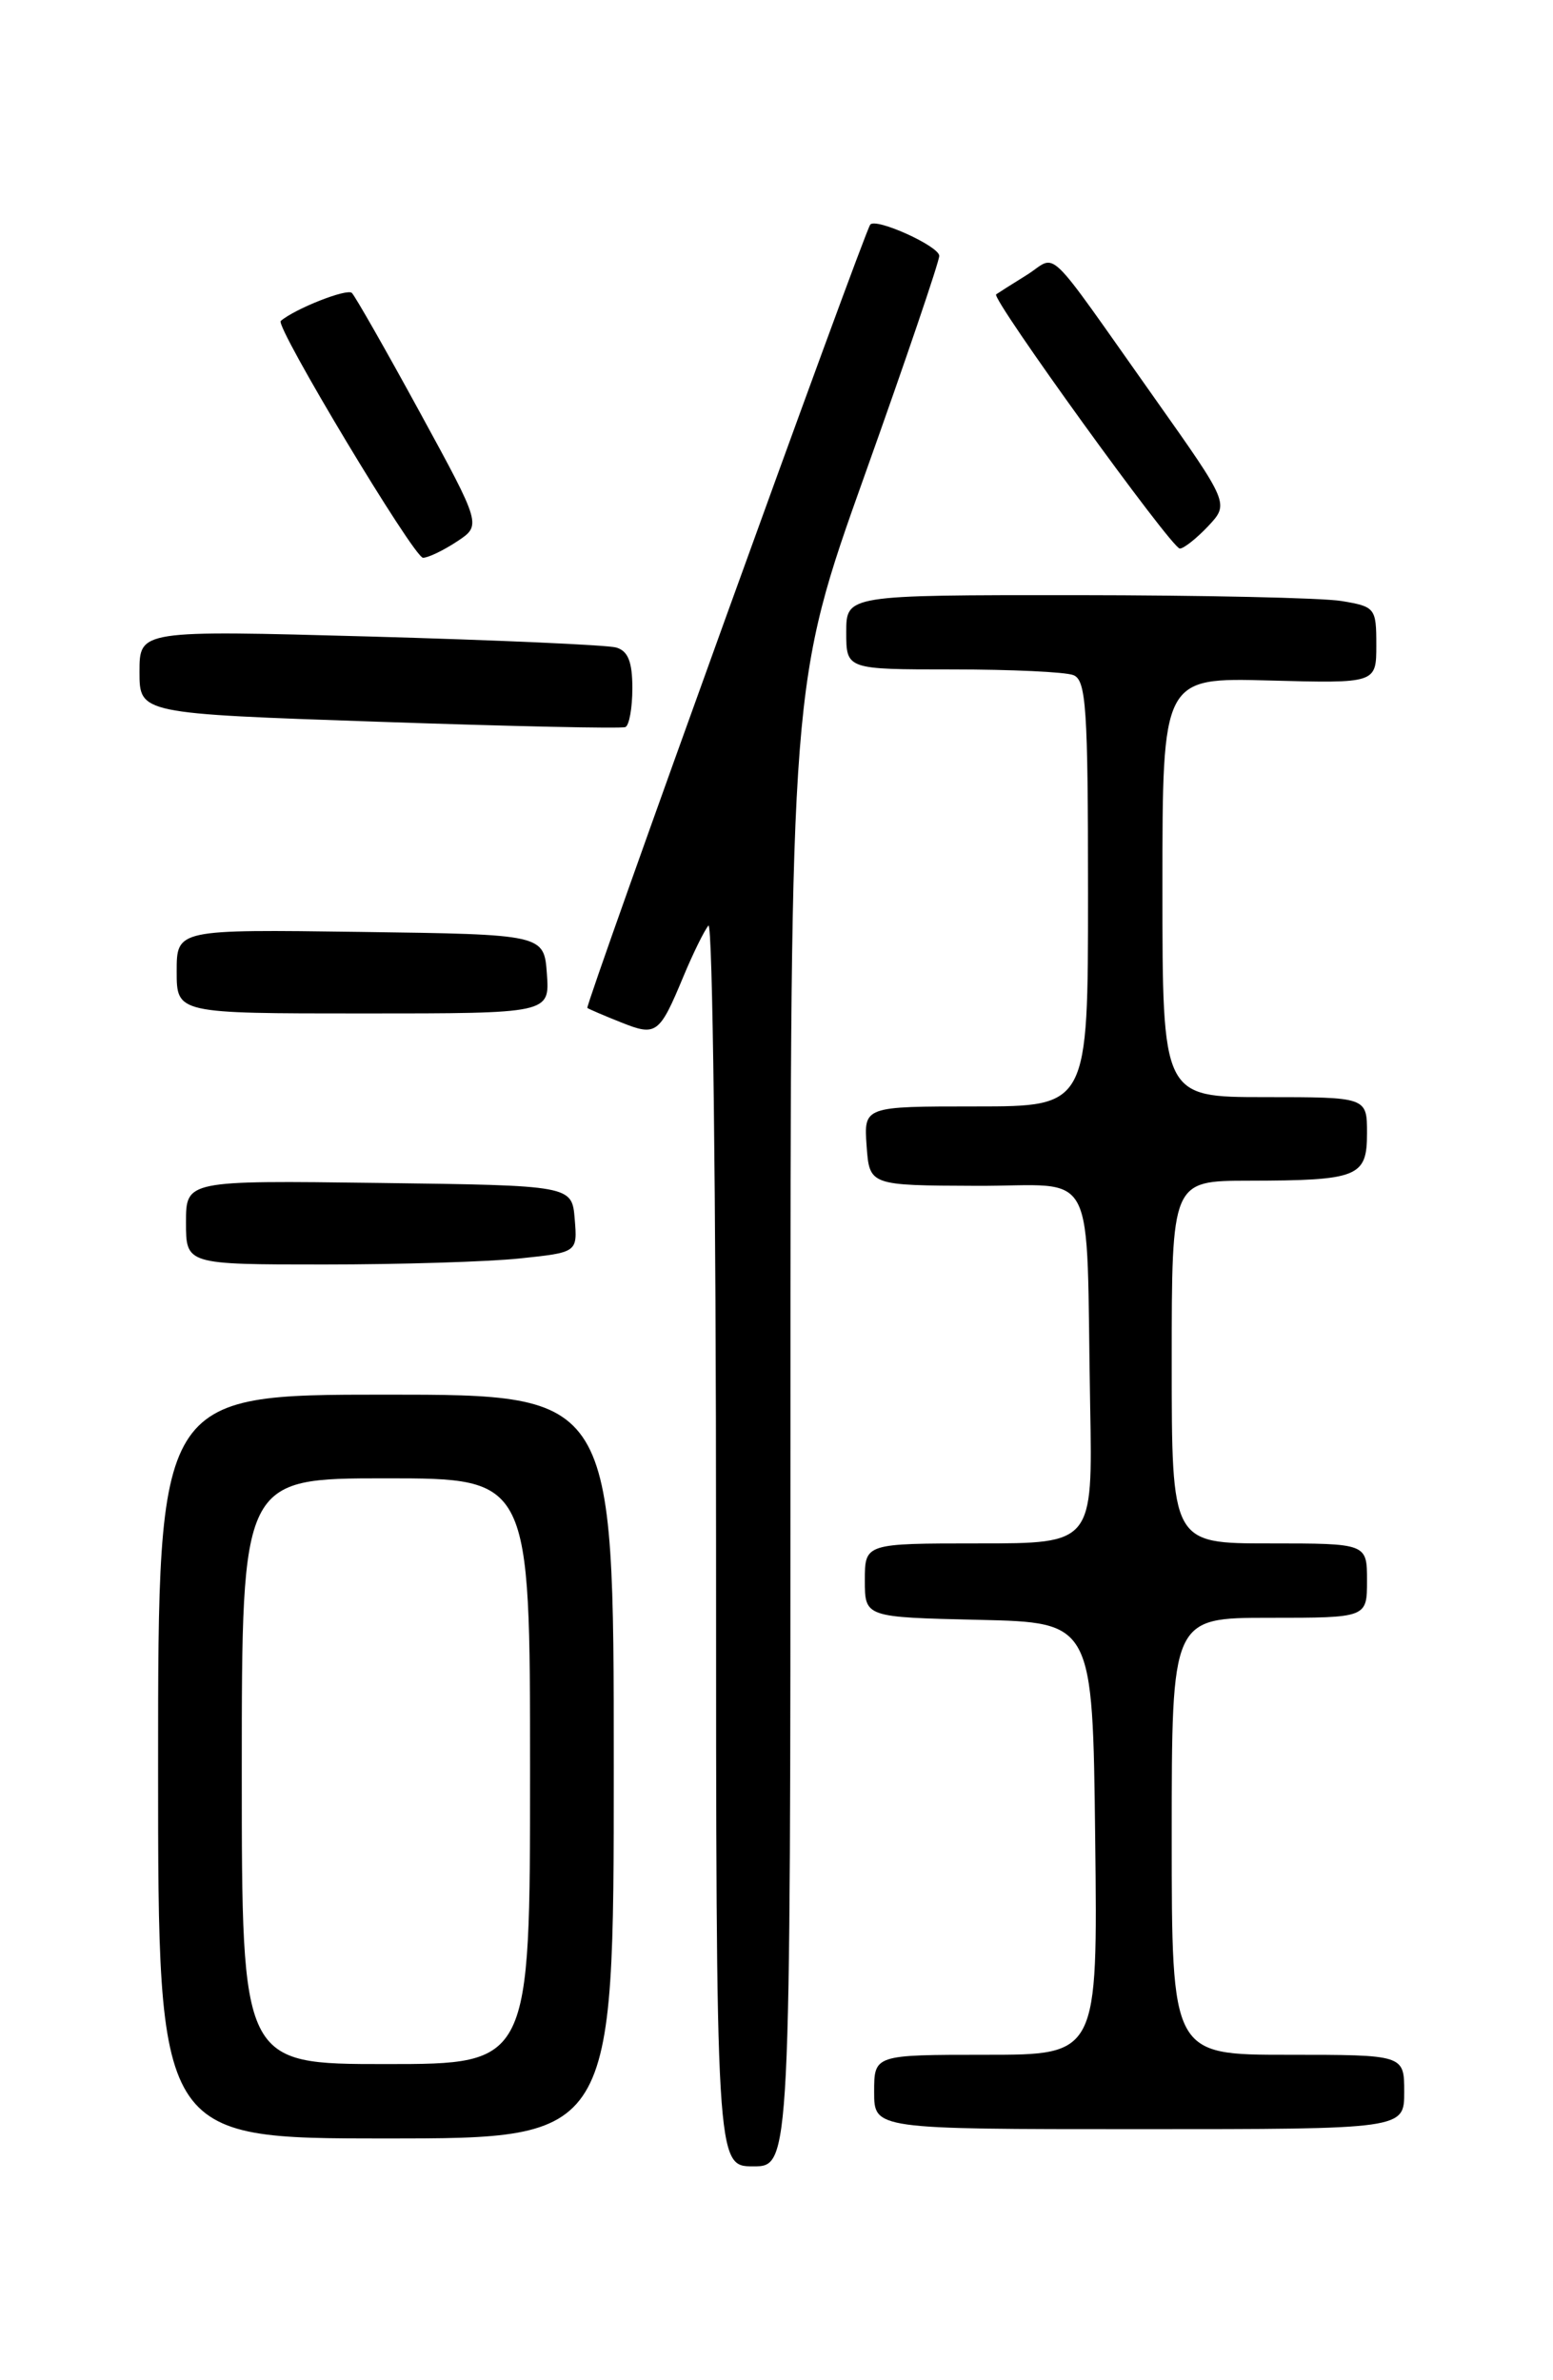 <?xml version="1.0" encoding="UTF-8" standalone="no"?>
<!DOCTYPE svg PUBLIC "-//W3C//DTD SVG 1.1//EN" "http://www.w3.org/Graphics/SVG/1.1/DTD/svg11.dtd" >
<svg xmlns="http://www.w3.org/2000/svg" xmlns:xlink="http://www.w3.org/1999/xlink" version="1.1" viewBox="0 0 167 256">
 <g >
 <path fill="currentColor"
d=" M 85.00 153.24 C 85.00 73.48 85.00 73.48 93.00 51.06 C 97.40 38.73 101.00 28.14 101.00 27.52 C 101.00 26.48 94.18 23.39 93.58 24.16 C 92.89 25.05 62.87 108.19 63.16 108.41 C 63.35 108.54 64.99 109.25 66.81 109.97 C 70.58 111.48 70.91 111.23 73.50 105.00 C 74.53 102.53 75.74 100.07 76.18 99.55 C 76.63 99.03 77.00 128.84 77.00 165.80 C 77.00 233.00 77.00 233.00 81.00 233.00 C 85.00 233.00 85.00 233.00 85.00 153.24 Z  M 66.00 190.00 C 66.00 150.00 66.00 150.00 41.50 150.00 C 17.00 150.00 17.00 150.00 17.00 190.00 C 17.00 230.00 17.00 230.00 41.50 230.00 C 66.00 230.00 66.00 230.00 66.00 190.00 Z  M 151.00 225.00 C 151.00 221.00 151.00 221.00 138.50 221.00 C 126.00 221.00 126.00 221.00 126.00 197.50 C 126.00 174.00 126.00 174.00 136.50 174.00 C 147.00 174.00 147.00 174.00 147.00 170.00 C 147.00 166.00 147.00 166.00 136.50 166.00 C 126.00 166.00 126.00 166.00 126.00 146.50 C 126.00 127.00 126.00 127.00 134.25 126.99 C 146.07 126.97 147.00 126.59 147.00 121.88 C 147.00 118.00 147.00 118.00 136.00 118.00 C 125.00 118.00 125.00 118.00 125.00 95.44 C 125.00 72.88 125.00 72.88 136.50 73.19 C 148.00 73.50 148.00 73.50 148.00 69.38 C 148.00 65.40 147.88 65.24 144.25 64.64 C 142.19 64.30 129.36 64.02 115.75 64.01 C 91.00 64.00 91.00 64.00 91.00 68.00 C 91.00 72.00 91.00 72.00 102.42 72.00 C 108.70 72.00 114.55 72.27 115.42 72.61 C 116.80 73.14 117.00 76.15 117.00 96.11 C 117.00 119.00 117.00 119.00 104.94 119.00 C 92.89 119.00 92.89 119.00 93.19 123.25 C 93.50 127.50 93.50 127.50 105.00 127.54 C 118.24 127.59 116.75 124.71 117.23 151.25 C 117.50 166.00 117.50 166.00 105.25 166.00 C 93.00 166.00 93.00 166.00 93.00 169.97 C 93.00 173.94 93.00 173.94 105.25 174.22 C 117.50 174.50 117.50 174.50 117.77 197.75 C 118.04 221.00 118.04 221.00 106.02 221.00 C 94.00 221.00 94.00 221.00 94.00 225.00 C 94.00 229.00 94.00 229.00 122.50 229.00 C 151.00 229.00 151.00 229.00 151.00 225.00 Z  M 55.90 135.35 C 62.10 134.70 62.10 134.70 61.80 131.10 C 61.50 127.50 61.50 127.50 40.75 127.23 C 20.00 126.96 20.00 126.96 20.00 131.48 C 20.00 136.00 20.00 136.00 34.85 136.00 C 43.02 136.00 52.50 135.71 55.90 135.35 Z  M 58.81 104.75 C 58.50 100.50 58.50 100.50 38.75 100.23 C 19.00 99.96 19.00 99.96 19.00 104.48 C 19.00 109.00 19.00 109.00 39.06 109.00 C 59.11 109.00 59.11 109.00 58.81 104.75 Z  M 68.00 74.01 C 68.00 71.17 67.53 70.00 66.25 69.64 C 65.29 69.37 53.36 68.84 39.75 68.46 C 15.00 67.78 15.00 67.78 15.00 72.26 C 15.00 76.75 15.00 76.75 40.75 77.63 C 54.91 78.12 66.84 78.38 67.25 78.20 C 67.66 78.03 68.00 76.14 68.00 74.01 Z  M 49.14 58.24 C 51.78 56.50 51.78 56.50 45.14 44.33 C 41.49 37.64 38.20 31.87 37.84 31.51 C 37.33 30.99 31.73 33.20 30.19 34.52 C 29.55 35.07 44.52 60.00 45.49 59.99 C 46.04 59.99 47.69 59.20 49.14 58.24 Z  M 129.92 56.59 C 132.18 54.17 132.18 54.17 124.17 42.84 C 112.07 25.74 113.82 27.43 110.42 29.57 C 108.81 30.57 107.33 31.51 107.12 31.66 C 106.54 32.07 125.99 59.00 126.87 59.00 C 127.30 59.00 128.67 57.91 129.92 56.59 Z  M 26.00 190.50 C 26.00 159.00 26.00 159.00 41.50 159.00 C 57.00 159.00 57.00 159.00 57.00 190.50 C 57.00 222.00 57.00 222.00 41.50 222.00 C 26.00 222.00 26.00 222.00 26.00 190.50 Z "/>
</g>
</svg>